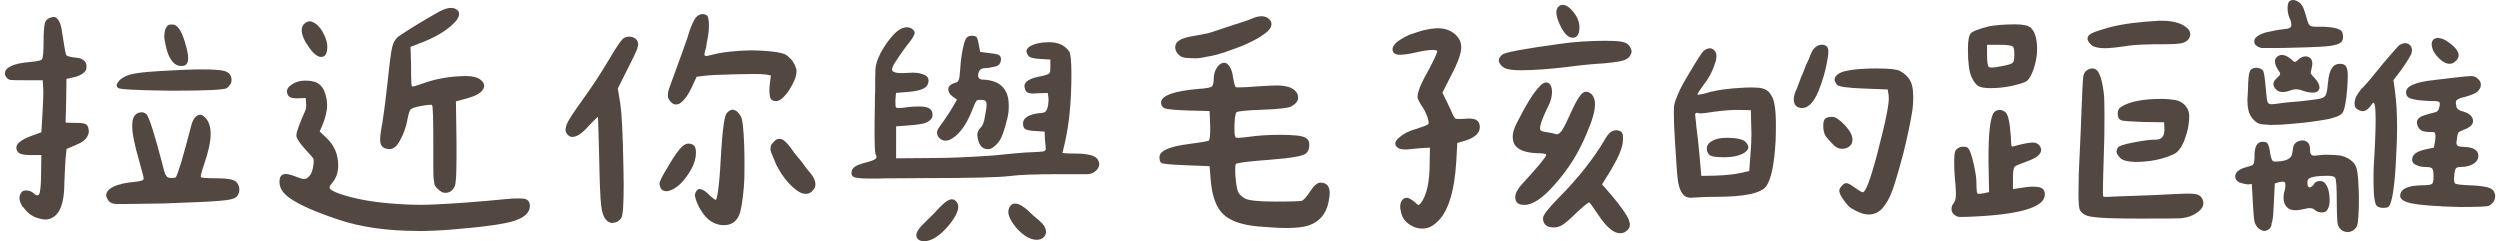 <svg width="259" height="25" viewBox="0 0 259 25" fill="none" xmlns="http://www.w3.org/2000/svg">
<g clip-path="url(#clip0_116_346)">
<path d="M2.392 21.493C2.132 21.119 2.012 20.774 2.012 20.488C2.012 20.36 2.052 20.213 2.142 20.045C2.252 19.838 2.422 19.73 2.652 19.73C3.013 19.73 3.303 19.838 3.514 20.045C3.644 20.173 3.764 20.232 3.864 20.232C4.034 20.232 4.134 20.065 4.154 19.73C4.214 19.375 4.254 18.814 4.254 18.055L4.284 16.066H3.193C2.492 16.066 2.052 15.967 1.882 15.78C1.751 15.613 1.691 15.455 1.691 15.307C1.691 14.864 2.212 14.46 3.263 14.076L4.284 13.702L4.385 12.027C4.465 10.638 4.505 9.742 4.485 9.318L4.425 8.314H2.632C1.731 8.314 1.221 8.304 1.091 8.284C0.88 8.245 0.73 8.136 0.64 7.969C0.55 7.86 0.51 7.752 0.51 7.624C0.51 6.974 1.381 6.57 3.103 6.422C3.804 6.363 4.214 6.275 4.324 6.166C4.455 6.058 4.515 5.408 4.515 4.216C4.515 3.438 4.555 2.837 4.645 2.423C4.705 2.147 4.875 1.96 5.155 1.852C5.346 1.793 5.486 1.753 5.576 1.753C5.706 1.753 5.836 1.822 5.956 1.97C6.217 2.246 6.387 2.778 6.467 3.576C6.657 4.817 6.787 5.516 6.847 5.684C6.907 5.812 7.228 5.9 7.809 5.969C8.189 5.989 8.469 6.078 8.639 6.225C8.85 6.373 8.96 6.57 8.96 6.826C8.96 6.994 8.95 7.112 8.93 7.191C8.91 7.269 8.85 7.368 8.74 7.486C8.439 7.742 8.099 7.91 7.718 7.989L6.887 8.176L6.857 10.441L6.797 12.707L8.019 12.736C8.429 12.736 8.71 12.776 8.88 12.864C8.99 12.904 9.07 13.022 9.14 13.209C9.18 13.377 9.2 13.505 9.2 13.584C9.2 13.859 9.1 14.115 8.9 14.352C8.7 14.598 8.389 14.795 7.989 14.963L6.897 15.435L6.797 16.41C6.757 16.854 6.717 17.701 6.667 18.962C6.667 20.597 6.377 21.7 5.806 22.271C5.466 22.587 5.095 22.744 4.715 22.744C4.525 22.744 4.244 22.695 3.884 22.587C3.283 22.399 2.793 22.015 2.412 21.454L2.392 21.493ZM11.012 20.203C11.012 19.868 11.262 19.582 11.763 19.336C12.264 19.09 12.985 18.932 13.926 18.843C14.566 18.784 14.887 18.676 14.887 18.528C14.887 18.381 14.737 17.78 14.436 16.736C13.946 15.051 13.695 13.83 13.695 13.052C13.695 12.401 13.845 11.978 14.146 11.791C14.316 11.682 14.496 11.633 14.687 11.633C14.877 11.633 15.047 11.712 15.197 11.85C15.497 12.273 16.038 13.997 16.829 17.021C16.979 17.671 17.109 18.065 17.209 18.184C17.27 18.331 17.41 18.41 17.63 18.44H17.85C18 18.44 18.12 18.42 18.201 18.381C18.411 18.125 18.951 16.351 19.802 13.052C19.933 12.51 20.143 12.145 20.443 11.978C20.553 11.919 20.643 11.879 20.733 11.879C20.884 11.879 21.054 11.978 21.244 12.165C21.625 12.539 21.825 13.111 21.825 13.869C21.825 14.667 21.595 15.741 21.124 17.08C20.864 17.858 20.764 18.282 20.804 18.341C20.864 18.43 21.424 18.469 22.465 18.469C23.507 18.469 24.177 18.587 24.448 18.814C24.678 19.041 24.798 19.316 24.798 19.631C24.798 19.947 24.688 20.213 24.478 20.42C24.238 20.607 23.707 20.735 22.876 20.794C22.025 20.883 20.033 20.971 16.919 21.079L12.754 21.139C12.204 21.139 11.873 21.129 11.793 21.109C11.473 21.05 11.252 20.883 11.122 20.607C11.032 20.439 10.992 20.301 10.992 20.193L11.012 20.203ZM12.934 7.939C13.255 7.772 13.715 7.644 14.316 7.565C14.827 7.486 15.648 7.407 16.779 7.348C18.591 7.24 19.953 7.191 20.844 7.191C22.085 7.191 22.876 7.24 23.216 7.348C23.727 7.476 23.987 7.792 23.987 8.294C23.987 8.609 23.817 8.895 23.477 9.141C23.176 9.308 21.274 9.397 17.77 9.397C14.226 9.358 12.374 9.259 12.224 9.111C12.053 8.944 12.033 8.777 12.164 8.609C12.334 8.314 12.594 8.097 12.934 7.949V7.939ZM17.029 3.684C17.029 3.241 17.129 2.916 17.32 2.709C17.4 2.561 17.62 2.512 17.96 2.551C18.471 2.61 18.921 3.388 19.302 4.886C19.432 5.329 19.492 5.703 19.492 6.018C19.492 6.481 19.342 6.747 19.042 6.806C18.982 6.826 18.881 6.836 18.751 6.836C18.411 6.836 18.11 6.678 17.85 6.363C17.51 5.94 17.259 5.299 17.109 4.442C17.049 4.147 17.009 3.901 17.009 3.684H17.029Z" fill="#534741"/>
<path d="M43.3 23.926C40.116 23.926 37.343 23.532 34.97 22.725C32.667 21.947 31.046 21.237 30.105 20.577C29.334 20.075 28.953 19.494 28.953 18.844C28.953 18.302 29.163 18.026 29.594 18.026C29.824 18.026 30.174 18.115 30.615 18.282C31.166 18.509 31.516 18.597 31.636 18.538C32.107 18.351 32.387 17.859 32.467 17.061C32.487 16.952 32.497 16.834 32.497 16.686C32.497 16.539 32.477 16.44 32.437 16.401C32.347 16.273 32.237 16.135 32.097 15.987C31.957 15.839 31.826 15.691 31.696 15.544C31.035 14.825 30.705 14.322 30.705 14.027C30.705 13.692 31.006 12.855 31.606 11.505C31.716 11.279 31.746 10.993 31.706 10.658L31.676 10.156L30.845 10.185H30.655C30.245 10.185 29.984 10.087 29.854 9.9C29.764 9.732 29.724 9.594 29.724 9.486C29.724 9.19 29.934 8.915 30.365 8.668C30.725 8.461 31.136 8.353 31.586 8.353C32.117 8.353 32.537 8.422 32.838 8.57C33.158 8.757 33.388 9.003 33.538 9.299C33.769 9.821 33.889 10.353 33.889 10.875C33.889 11.505 33.719 12.224 33.378 13.022L33.118 13.623L33.819 14.283C34.63 15.041 35.04 15.997 35.04 17.149C35.04 17.888 34.81 18.519 34.339 19.041C34.129 19.277 34.089 19.464 34.239 19.612C34.41 19.76 34.76 19.927 35.3 20.114C36.692 20.577 38.344 20.892 40.266 21.06C41.508 21.168 42.619 21.218 43.6 21.218C44.131 21.218 44.541 21.208 44.812 21.188C46.884 21.109 49.457 20.912 52.531 20.617C52.851 20.577 53.241 20.558 53.712 20.558C54.072 20.558 54.313 20.577 54.413 20.617C54.733 20.705 54.893 20.942 54.893 21.346C54.893 22.015 54.343 22.538 53.231 22.892C52.16 23.227 50.028 23.523 46.824 23.779C45.482 23.887 44.301 23.936 43.3 23.936V23.926ZM32.117 2.207C32.267 2.207 32.477 2.305 32.758 2.492C33.098 2.768 33.378 3.142 33.589 3.625C33.799 4.068 33.909 4.462 33.909 4.827C33.909 5.546 33.699 5.9 33.268 5.9C32.888 5.9 32.447 5.546 31.957 4.827C31.486 4.157 31.256 3.586 31.256 3.123C31.256 2.807 31.376 2.571 31.606 2.394C31.796 2.266 31.967 2.207 32.117 2.207ZM39.586 12.924C39.776 11.722 39.966 10.225 40.166 8.412C40.356 6.521 40.517 5.319 40.647 4.817C40.777 4.314 41.027 3.93 41.418 3.684C42.609 2.886 43.981 2.059 45.522 1.192C46.013 0.936 46.403 0.818 46.704 0.818C46.894 0.818 47.054 0.847 47.184 0.916C47.445 1.044 47.565 1.221 47.565 1.448C47.565 1.783 47.294 2.187 46.764 2.65C46.033 3.3 45.032 3.881 43.75 4.383L42.529 4.856L42.589 6.876V7.536C42.589 7.703 42.589 7.969 42.609 8.343C42.609 8.708 42.649 8.915 42.689 8.954C42.729 8.993 43.05 8.915 43.65 8.698C45.122 8.156 46.674 7.88 48.296 7.88C48.956 7.88 49.437 7.998 49.737 8.225C50.018 8.432 50.158 8.658 50.158 8.885C50.158 9.013 50.108 9.161 49.998 9.328C49.757 9.683 49.197 9.978 48.296 10.215L47.234 10.5L47.294 14.657V16.263C47.294 18.066 47.234 19.09 47.104 19.316C46.894 19.76 46.574 19.976 46.143 19.976C45.973 19.976 45.823 19.937 45.693 19.848C45.562 19.77 45.402 19.632 45.212 19.435C45.152 19.375 45.082 19.277 45.022 19.149C45.002 19.041 44.972 18.824 44.922 18.489C44.902 18.233 44.892 17.839 44.892 17.287V14.982C44.892 12.333 44.852 10.973 44.761 10.885C44.701 10.825 44.311 10.855 43.61 10.983C43.029 11.091 42.679 11.2 42.549 11.328C42.439 11.436 42.339 11.751 42.229 12.274C42.078 13.18 41.768 14.017 41.297 14.795C41.017 15.238 40.687 15.455 40.306 15.455C40.266 15.455 40.156 15.435 39.986 15.396C39.776 15.337 39.615 15.229 39.525 15.081C39.425 14.933 39.385 14.726 39.385 14.45C39.385 14.116 39.445 13.603 39.575 12.904L39.586 12.924Z" fill="#534741"/>
<path d="M63.513 23.109C63.233 23.109 63.003 23 62.812 22.794C62.532 22.498 62.352 21.976 62.272 21.218C62.192 20.459 62.122 18.932 62.082 16.617C62.041 14.687 61.992 13.18 61.951 12.106C61.691 12.313 61.351 12.658 60.93 13.111C60.289 13.83 59.749 14.184 59.298 14.184C59.128 14.184 58.978 14.125 58.848 13.997C58.678 13.83 58.587 13.643 58.587 13.426C58.587 13.347 58.628 13.15 58.718 12.855C58.888 12.461 59.419 11.633 60.319 10.392C61.301 9.043 62.252 7.595 63.173 6.038C63.944 4.718 64.454 3.999 64.715 3.891C64.885 3.832 65.045 3.792 65.195 3.792C65.516 3.792 65.786 3.92 65.996 4.167C66.056 4.255 66.096 4.354 66.096 4.482C66.136 4.571 66.126 4.679 66.066 4.827C66.066 4.846 66.066 4.876 66.046 4.905C66.036 4.935 66.026 4.984 66.026 5.043L65.646 5.891C65.406 6.373 65.175 6.846 64.935 7.309L64.004 9.171L64.264 10.747C64.414 11.732 64.524 13.889 64.585 17.209L64.615 19.07C64.615 21.198 64.534 22.37 64.354 22.597C64.144 22.892 63.894 23.05 63.613 23.069H63.513V23.109ZM69.25 17.179C69.871 16.125 70.361 15.445 70.722 15.13C70.932 14.963 71.142 14.874 71.332 14.874C71.483 14.874 71.623 14.903 71.753 14.973C71.983 15.081 72.103 15.347 72.103 15.79C72.103 16.342 71.953 16.893 71.653 17.465C70.882 18.834 70.061 19.612 69.19 19.799C68.679 19.858 68.389 19.622 68.329 19.07C68.289 18.863 68.599 18.233 69.26 17.179H69.25ZM70.792 5.102C71.132 4.196 71.332 3.595 71.402 3.31C71.613 2.66 71.843 2.167 72.073 1.832C72.303 1.576 72.544 1.458 72.774 1.458C72.924 1.458 73.074 1.497 73.225 1.586C73.375 1.714 73.445 2.059 73.445 2.63C73.445 3.054 73.405 3.487 73.315 3.94C73.225 4.393 73.174 4.718 73.154 4.935C72.984 5.437 72.944 5.713 73.024 5.753C73.064 5.792 73.124 5.812 73.184 5.812C73.204 5.812 73.385 5.772 73.725 5.684C74.766 5.408 76.148 5.25 77.86 5.211C79.612 5.25 80.763 5.388 81.324 5.625L81.614 5.812L81.905 6.097C82.015 6.186 82.095 6.285 82.165 6.413L82.355 6.757L82.455 7.043L82.485 7.073C82.505 7.181 82.515 7.289 82.515 7.417C82.515 7.9 82.265 8.53 81.775 9.309C81.244 10.087 80.793 10.471 80.433 10.471H80.333C80.073 10.471 79.892 10.353 79.792 10.126C79.712 9.772 79.682 9.348 79.732 8.865L79.862 7.821L79.382 7.723C79.121 7.683 78.701 7.664 78.1 7.664L76.338 7.693C74.476 7.733 73.355 7.792 72.974 7.851L72.173 7.949L71.663 9.052C71.282 9.87 70.862 10.431 70.411 10.727C70.281 10.786 70.161 10.825 70.061 10.825C69.76 10.825 69.52 10.658 69.32 10.323C69.23 10.215 69.19 10.057 69.19 9.85C69.19 9.663 69.22 9.466 69.29 9.249L70.792 5.122V5.102ZM72.524 19.602C72.804 19.602 73.165 19.848 73.615 20.331C73.915 20.587 74.096 20.705 74.156 20.705C74.236 20.705 74.336 20.252 74.446 19.336C74.556 18.42 74.646 17.1 74.736 15.376C74.867 13.357 75.037 12.165 75.247 11.781C75.457 11.505 75.677 11.367 75.888 11.367C76.038 11.367 76.188 11.426 76.348 11.554C76.508 11.682 76.638 11.85 76.749 12.057C76.919 12.333 77.039 13.337 77.099 15.081C77.119 15.583 77.129 16.292 77.129 17.189C77.129 18.194 77.109 18.903 77.069 19.297C76.939 20.853 76.769 21.858 76.558 22.321C76.258 22.991 75.737 23.326 74.987 23.326C74.436 23.326 73.905 23.138 73.415 22.754C73.034 22.419 72.704 21.986 72.424 21.464C72.103 20.814 71.963 20.361 72.003 20.105C72.113 19.75 72.283 19.573 72.514 19.573L72.524 19.602ZM79.822 15.416C79.822 15.12 79.922 14.903 80.112 14.756C80.303 14.5 80.523 14.381 80.753 14.381C80.813 14.381 80.913 14.401 81.044 14.441C81.364 14.608 81.775 15.061 82.265 15.8L83.036 16.745C83.126 16.854 83.236 17.012 83.386 17.218C83.537 17.425 83.677 17.612 83.807 17.75C84.257 18.253 84.478 18.706 84.478 19.11C84.478 19.346 84.397 19.543 84.217 19.71C84.027 19.967 83.777 20.085 83.477 20.085C83.156 20.085 82.826 19.947 82.485 19.671C81.714 19.1 81.034 18.243 80.433 17.09C80.073 16.253 79.862 15.731 79.822 15.544V15.416Z" fill="#534741"/>
<path d="M92.026 18.469C91.556 18.489 90.965 18.499 90.264 18.499C89.283 18.499 88.683 18.45 88.472 18.341C88.302 18.262 88.212 18.125 88.212 17.927C88.212 17.78 88.242 17.662 88.292 17.563C88.342 17.465 88.432 17.366 88.562 17.267C88.823 17.1 89.213 16.952 89.744 16.824C90.254 16.696 90.575 16.568 90.705 16.45C90.765 16.411 90.805 16.352 90.805 16.292C90.805 16.164 90.775 16.066 90.705 15.977C90.645 15.79 90.605 15.031 90.605 13.712C90.605 12.638 90.615 11.761 90.635 11.062C90.635 10.323 90.645 9.801 90.665 9.486C90.665 8.54 90.665 7.772 90.695 7.181C90.715 6.718 90.895 6.156 91.236 5.477C91.666 4.699 92.117 4.068 92.577 3.586C93.048 3.083 93.508 2.827 93.959 2.827C94.239 2.827 94.469 2.935 94.659 3.142C94.72 3.201 94.76 3.29 94.76 3.398C94.76 3.507 94.71 3.645 94.6 3.822C94.489 3.999 94.389 4.157 94.279 4.295C94.169 4.433 94.089 4.541 94.019 4.63L93.638 5.132C93.208 5.743 92.897 6.196 92.707 6.501C92.517 6.807 92.417 7.043 92.417 7.21C92.417 7.506 92.927 7.624 93.959 7.555L94.569 7.526C95.06 7.526 95.481 7.614 95.821 7.782C96.081 7.91 96.201 8.097 96.201 8.353C96.201 8.461 96.171 8.599 96.101 8.767C95.911 9.19 95.22 9.437 94.049 9.525L92.827 9.624L92.767 10.313V10.628C92.767 10.924 92.787 11.091 92.827 11.131C92.867 11.17 92.968 11.19 93.118 11.19C93.328 11.19 93.658 11.16 94.109 11.091C94.409 11.052 94.78 11.032 95.23 11.032C95.721 11.032 96.071 11.101 96.291 11.239C96.502 11.377 96.612 11.604 96.612 11.919C96.612 12.234 96.391 12.5 95.941 12.707C95.641 12.835 95.04 12.924 94.149 12.992L92.837 13.091V16.401L96.552 16.371C98.214 16.371 100.296 16.292 102.799 16.115C104.831 15.908 106.173 15.79 106.834 15.77C107.454 15.751 107.855 15.721 108.055 15.691C108.245 15.662 108.345 15.563 108.345 15.396C108.345 15.357 108.335 15.258 108.315 15.11C108.295 14.963 108.275 14.736 108.255 14.421L108.225 13.633L107.294 13.574C106.844 13.554 106.513 13.505 106.303 13.416C106.093 13.337 105.983 13.121 105.983 12.786C105.983 12.51 106.123 12.283 106.413 12.096C106.704 11.909 107.114 11.781 107.645 11.722C107.905 11.722 108.115 11.682 108.285 11.594C108.436 11.446 108.536 11.2 108.586 10.855C108.636 10.51 108.646 10.244 108.606 10.047L108.546 9.634L107.484 9.663L106.974 9.693C106.593 9.693 106.343 9.574 106.233 9.348C106.173 9.18 106.133 9.033 106.133 8.905C106.133 8.55 106.473 8.264 107.154 8.058C107.454 7.979 107.675 7.92 107.825 7.9C108.125 7.841 108.345 7.782 108.486 7.723C108.626 7.673 108.726 7.585 108.786 7.457C108.806 7.417 108.816 7.21 108.816 6.856V6.166L107.755 6.107C107.024 6.068 106.613 5.94 106.503 5.733C106.393 5.565 106.343 5.428 106.343 5.319C106.343 5.152 106.443 4.994 106.633 4.846C107.124 4.531 107.815 4.374 108.716 4.374C109.617 4.374 110.288 4.679 110.738 5.29C110.908 5.477 110.999 6.284 110.999 7.713C110.999 10.53 110.758 12.933 110.288 14.933L110.067 15.849C110.067 15.849 110.498 15.908 111.349 15.908C112.741 15.908 113.541 16.125 113.752 16.568C113.832 16.716 113.882 16.864 113.882 17.011C113.882 17.238 113.762 17.474 113.531 17.701C113.251 17.937 112.951 18.046 112.63 18.046H109.717C107.304 18.046 105.612 18.105 104.651 18.233C103.45 18.381 100.546 18.45 95.931 18.45L91.986 18.479L92.026 18.469ZM95.25 23.641C95.39 23.473 95.611 23.237 95.911 22.951L96.682 22.193C97.192 21.621 97.593 21.227 97.883 20.991C98.174 20.764 98.414 20.646 98.604 20.646C98.734 20.646 98.834 20.676 98.924 20.745C99.155 20.912 99.275 21.139 99.275 21.405C99.275 21.907 98.945 22.557 98.284 23.355C97.363 24.448 96.512 24.99 95.721 24.99C95.46 24.99 95.26 24.921 95.1 24.773C94.94 24.626 94.89 24.429 94.96 24.173C95.02 23.985 95.13 23.808 95.26 23.641H95.25ZM97.062 13.771C97.062 13.643 97.102 13.505 97.192 13.357C97.273 13.209 97.373 13.071 97.463 12.943C97.553 12.815 97.643 12.717 97.703 12.628C98.254 11.81 98.604 11.279 98.724 11.052L99.145 10.323L98.664 9.978C98.384 9.771 98.244 9.525 98.244 9.249C98.244 8.934 98.494 8.708 98.985 8.56C99.215 8.54 99.355 8.343 99.405 7.959L99.465 7.329C99.505 6.61 99.565 6.078 99.625 5.723C99.755 4.945 99.886 4.413 100.006 4.127C100.136 3.842 100.356 3.704 100.677 3.704C100.937 3.704 101.097 3.753 101.177 3.861C101.247 3.97 101.307 4.117 101.337 4.305C101.367 4.492 101.397 4.63 101.417 4.718L101.548 5.378L102.318 5.477C102.899 5.536 103.27 5.605 103.44 5.684C103.61 5.762 103.7 5.9 103.7 6.107C103.7 6.55 103.5 6.807 103.089 6.895C102.659 7.004 102.318 7.053 102.068 7.053C101.748 7.053 101.538 7.171 101.427 7.398C101.367 7.545 101.327 7.683 101.327 7.811C101.327 8.107 101.518 8.255 101.908 8.255C102.298 8.255 102.689 8.343 103.159 8.511C103.54 8.678 103.84 8.924 104.06 9.24C104.361 9.663 104.511 10.225 104.511 10.944C104.511 11.426 104.461 11.879 104.351 12.303C104.05 13.544 103.75 14.352 103.45 14.726C103.24 14.982 103.039 15.16 102.869 15.278C102.699 15.396 102.519 15.455 102.328 15.455C101.818 15.455 101.477 15.11 101.307 14.411C101.267 14.204 101.247 14.066 101.247 13.997C101.247 13.702 101.367 13.446 101.598 13.209C101.808 13.042 101.958 12.638 102.048 12.008C102.158 11.485 102.208 11.091 102.208 10.845C102.208 10.658 102.168 10.52 102.078 10.451C101.998 10.382 101.848 10.343 101.628 10.343H101.437C101.287 10.343 101.187 10.382 101.147 10.471C101.037 10.619 100.897 10.924 100.727 11.387C100.066 13.071 99.265 14.106 98.324 14.509C98.214 14.549 98.094 14.569 97.943 14.569C97.683 14.569 97.473 14.47 97.303 14.283C97.152 14.115 97.082 13.948 97.082 13.78L97.062 13.771ZM105.162 21.089C105.392 21.089 105.652 21.188 105.933 21.375C106.253 21.582 106.523 21.808 106.734 22.035C106.904 22.203 107.114 22.39 107.374 22.606C107.865 23.01 108.155 23.306 108.235 23.523C108.315 23.67 108.365 23.828 108.365 23.995C108.365 24.251 108.275 24.448 108.095 24.606C107.915 24.764 107.685 24.842 107.404 24.842C106.744 24.842 106.033 24.429 105.292 23.611C104.741 22.941 104.461 22.38 104.461 21.937C104.461 21.878 104.481 21.759 104.521 21.592C104.651 21.257 104.861 21.089 105.162 21.089Z" fill="#534741"/>
<path d="M126.697 22.163C125.966 21.454 125.545 20.233 125.415 18.509L125.315 17.218L122.882 17.12C121.26 17.061 120.389 16.972 120.289 16.864C120.159 16.736 120.109 16.519 120.129 16.204C120.189 15.593 121.22 15.16 123.203 14.913C124.314 14.766 124.975 14.657 125.185 14.598C125.335 14.539 125.395 14.007 125.375 13.022L125.315 11.505L123.073 11.446C121.901 11.407 121.14 11.338 120.8 11.259C120.46 11.18 120.289 10.954 120.289 10.599C120.289 10.264 120.61 9.978 121.27 9.732C121.921 9.486 122.892 9.318 124.174 9.21C124.514 9.19 124.815 9.161 125.075 9.112C125.335 9.072 125.495 9.013 125.555 8.954C125.686 8.826 125.746 8.54 125.746 8.107C125.746 7.673 125.866 7.309 126.096 6.974C126.306 6.659 126.557 6.501 126.837 6.501C127.027 6.501 127.207 6.629 127.378 6.876C127.548 7.132 127.668 7.476 127.728 7.92C127.838 8.57 127.928 8.944 128.018 9.023C128.038 9.043 128.148 9.052 128.339 9.052C128.719 9.052 129.34 9.023 130.201 8.954C131.082 8.895 131.773 8.855 132.283 8.855C133.455 8.855 134.175 9.161 134.426 9.772C134.466 9.86 134.486 9.978 134.486 10.146C134.486 10.441 134.276 10.727 133.845 10.993C133.545 11.18 132.534 11.308 130.802 11.367C129.18 11.426 128.279 11.515 128.108 11.623C127.998 11.712 127.928 12.145 127.888 12.943V13.357C127.888 13.859 127.928 14.155 128.018 14.244C128.108 14.303 128.529 14.283 129.3 14.184C130.301 14.037 131.412 13.968 132.634 13.968C134.045 13.968 134.906 14.066 135.227 14.253C135.507 14.401 135.647 14.657 135.647 15.012C135.647 15.416 135.527 15.701 135.297 15.898C135.147 16.026 134.796 16.145 134.246 16.243C133.535 16.371 132.614 16.47 131.452 16.558C129.23 16.726 128.088 16.874 128.028 17.002C127.988 17.09 127.968 17.287 127.968 17.602C127.968 17.898 127.978 18.134 127.998 18.331C128.058 19.07 128.148 19.573 128.259 19.848C128.339 20.075 128.569 20.311 128.929 20.538C129.29 20.764 130.341 20.883 132.063 20.883C133.785 20.883 134.806 20.853 134.916 20.784C135.107 20.676 135.387 20.351 135.747 19.809C136.128 19.218 136.478 18.922 136.799 18.922C137.439 18.922 137.76 19.287 137.76 20.026C137.76 20.193 137.72 20.508 137.629 20.971C137.369 22.193 136.678 22.991 135.547 23.365C135.036 23.532 134.276 23.621 133.274 23.621C132.594 23.621 131.633 23.572 130.391 23.463C128.659 23.316 127.438 22.882 126.707 22.173L126.697 22.163ZM122.222 4.147C122.532 3.97 123.012 3.822 123.683 3.723C124.494 3.595 125.095 3.467 125.475 3.349L127.368 2.719C128.649 2.315 129.45 2.049 129.77 1.901C130.091 1.753 130.411 1.684 130.731 1.684C131.052 1.684 131.322 1.803 131.532 2.029C131.663 2.177 131.723 2.335 131.723 2.502C131.723 2.817 131.512 3.132 131.082 3.448C130.822 3.655 130.461 3.891 129.991 4.137C129.39 4.452 128.919 4.669 128.579 4.797L127.007 5.368C126.406 5.575 125.876 5.723 125.405 5.812C125.255 5.831 125.035 5.871 124.734 5.94C124.434 5.999 124.194 6.038 123.994 6.038C123.463 6.038 123.063 6.019 122.812 5.989C122.552 5.959 122.352 5.881 122.202 5.753C121.901 5.497 121.751 5.221 121.751 4.905C121.751 4.59 121.901 4.344 122.212 4.167L122.222 4.147Z" fill="#534741"/>
<path d="M145.088 21.749L145.058 21.434C145.058 21.04 145.178 20.755 145.409 20.587C145.519 20.528 145.619 20.488 145.729 20.488C145.919 20.488 146.189 20.626 146.53 20.902C146.72 21.089 146.86 21.208 146.95 21.247C146.99 21.247 147.08 21.178 147.211 21.03C147.811 20.213 148.112 18.843 148.112 16.933L148.142 15.297L147.561 15.327C147.411 15.327 146.91 15.366 146.059 15.455C145.949 15.475 145.799 15.485 145.609 15.485C145.248 15.485 144.988 15.435 144.838 15.327C144.648 15.199 144.548 15.041 144.548 14.854C144.548 14.706 144.658 14.529 144.868 14.322C145.038 14.155 145.288 13.977 145.609 13.79C146.009 13.584 146.37 13.446 146.67 13.377C147.461 13.12 147.881 12.953 147.951 12.874C147.992 12.835 148.012 12.776 148.012 12.717C148.012 12.658 147.972 12.451 147.881 12.116C147.711 11.653 147.491 11.229 147.211 10.855C146.98 10.461 146.86 10.205 146.86 10.097V9.968C146.86 9.84 146.89 9.673 146.96 9.466C147.07 9.023 147.441 8.235 148.082 7.102C148.702 5.93 148.963 5.319 148.883 5.27C148.823 5.211 148.672 5.171 148.432 5.171C147.982 5.171 147.321 5.28 146.45 5.487C145.849 5.615 145.378 5.674 145.038 5.674C144.528 5.674 144.267 5.487 144.267 5.102C144.267 4.955 144.337 4.787 144.487 4.6C144.638 4.413 144.838 4.245 145.098 4.098C145.308 3.95 145.619 3.782 146.029 3.595L147.281 3.182C147.962 3.014 148.532 2.925 148.983 2.925C149.493 2.925 149.954 3.044 150.364 3.27C151.045 3.694 151.385 4.226 151.385 4.876C151.385 5.526 151.035 6.511 150.324 7.841L149.433 9.604L149.914 10.579C150.274 11.338 150.494 11.801 150.555 11.968C150.665 12.175 150.755 12.293 150.845 12.313C150.955 12.332 151.235 12.332 151.706 12.313C151.816 12.293 151.966 12.283 152.156 12.283C152.517 12.283 152.787 12.332 152.957 12.441C153.188 12.569 153.308 12.805 153.308 13.17C153.308 13.78 152.817 14.243 151.836 14.559L150.975 14.815L150.875 16.647C150.685 19.927 149.994 22.065 148.792 23.079C148.362 23.483 147.881 23.68 147.351 23.68C147.01 23.68 146.69 23.611 146.39 23.463C145.619 23.109 145.188 22.537 145.108 21.759L145.088 21.749ZM155.27 6.245C155.27 6.058 155.4 5.861 155.65 5.644C155.951 5.418 157.943 5.043 161.637 4.541C163.089 4.334 164.631 4.226 166.253 4.226C167.294 4.226 167.965 4.275 168.235 4.383C168.555 4.472 168.776 4.649 168.906 4.915C168.986 5.083 169.036 5.221 169.036 5.329C169.036 5.437 169.006 5.536 168.936 5.644C168.896 5.812 168.756 5.969 168.515 6.117C168.345 6.225 168.075 6.304 167.714 6.373C167.334 6.432 166.833 6.501 166.213 6.56C165.101 6.619 163.82 6.747 162.368 6.935C160.486 7.161 158.884 7.279 157.563 7.279C156.792 7.279 156.241 7.21 155.901 7.063C155.56 6.875 155.36 6.639 155.29 6.373L155.26 6.245H155.27ZM156.712 14.214C156.712 13.771 156.862 13.268 157.162 12.697C158.143 10.766 158.934 9.505 159.535 8.914C159.765 8.658 159.995 8.54 160.206 8.54C160.376 8.54 160.516 8.629 160.626 8.806C160.736 8.983 160.786 9.23 160.786 9.545C160.786 9.949 160.686 10.362 160.496 10.806C159.685 12.421 159.395 13.327 159.625 13.514C159.735 13.603 159.955 13.662 160.296 13.702C160.706 13.761 161.007 13.83 161.197 13.889L161.297 13.918C161.427 13.918 161.597 13.79 161.808 13.544C162.088 13.081 162.428 12.392 162.839 11.466C163.289 10.481 163.66 9.87 163.96 9.634C164.07 9.555 164.19 9.505 164.341 9.505C164.531 9.505 164.721 9.604 164.921 9.791C165.131 10.047 165.242 10.372 165.242 10.766C165.242 11.525 164.941 12.559 164.351 13.889C163.58 15.76 162.528 17.465 161.177 18.991C159.895 20.488 158.814 21.227 157.943 21.227C157.623 21.227 157.382 21.168 157.222 21.04C157.062 20.912 156.982 20.715 156.982 20.439C156.982 20.065 157.182 19.641 157.593 19.178C159.325 17.287 160.186 16.243 160.186 16.056C160.186 15.928 159.845 15.869 159.155 15.869C158.003 15.81 157.252 15.514 156.912 14.982C156.782 14.756 156.722 14.49 156.722 14.194L156.712 14.214ZM161.547 20.429C163.51 18.43 165.061 16.48 166.193 14.569C166.403 14.194 166.603 13.918 166.783 13.751C166.964 13.584 167.194 13.495 167.474 13.495C167.734 13.514 167.905 13.584 168.005 13.702C168.105 13.82 168.145 13.997 168.145 14.253C168.145 14.628 168.105 14.943 168.035 15.179C167.965 15.425 167.915 15.563 167.895 15.603C167.805 15.938 167.464 16.627 166.873 17.652L165.972 19.1L166.934 20.203C167.875 21.316 168.475 22.153 168.726 22.724C168.816 22.981 168.856 23.158 168.856 23.256C168.856 23.552 168.726 23.779 168.475 23.946C168.305 24.094 168.095 24.163 167.835 24.163C167.174 24.163 166.423 23.532 165.592 22.271C165.081 21.513 164.771 21.079 164.661 20.981C164.601 20.922 164.18 21.247 163.409 21.956C162.689 22.675 162.178 23.109 161.908 23.276C161.627 23.463 161.317 23.562 160.977 23.562C160.226 23.562 159.855 23.237 159.855 22.587C159.855 22.291 160.416 21.572 161.557 20.41L161.547 20.429ZM161.898 0.502C162.178 0.502 162.478 0.67 162.799 1.005C163.349 1.596 163.63 2.206 163.63 2.837C163.63 3.556 163.399 3.911 162.929 3.911C162.458 3.911 162.008 3.448 161.587 2.522C161.347 2 161.237 1.586 161.237 1.29C161.237 1.034 161.317 0.837 161.457 0.689C161.587 0.561 161.738 0.502 161.908 0.502H161.898Z" fill="#534741"/>
<path d="M174.322 20.095C174.122 19.829 173.962 19.435 173.862 18.913C173.771 18.43 173.671 17.07 173.541 14.844C173.451 13.584 173.411 12.53 173.411 11.692C173.411 11.288 173.421 11.042 173.441 10.934C173.481 10.658 173.621 10.254 173.862 9.703C174.092 9.161 174.422 8.54 174.853 7.841C175.774 6.265 176.324 5.408 176.515 5.26C176.725 5.093 176.935 5.004 177.125 5.004C177.275 5.004 177.406 5.043 177.506 5.132C177.716 5.28 177.826 5.506 177.826 5.822C177.826 6.028 177.786 6.265 177.696 6.511C177.436 7.348 177.015 8.146 176.415 8.905C176.014 9.456 175.824 9.742 175.874 9.791C175.934 9.85 176.394 9.762 177.255 9.506C178.106 9.299 179.188 9.161 180.489 9.092C180.75 9.072 181.08 9.062 181.48 9.062C182.011 9.062 182.391 9.092 182.602 9.161C183.002 9.269 183.313 9.515 183.533 9.919C183.833 10.382 183.983 11.377 183.983 12.914C183.983 13.633 183.973 14.184 183.953 14.588C183.823 16.982 183.503 18.548 182.992 19.287C182.442 20.026 180.72 20.39 177.836 20.39C177.135 20.39 176.535 20.41 176.044 20.439C175.553 20.469 175.253 20.489 175.143 20.489C174.803 20.489 174.532 20.36 174.322 20.095ZM175.714 12.864C175.864 14.046 175.984 15.101 176.064 16.046L176.254 18.223L177.726 18.194C178.837 18.154 179.668 18.065 180.229 17.937L181.22 17.721L181.35 15.957C181.41 15.219 181.45 14.529 181.45 13.879L181.42 12.776L181.39 11.416L180.239 11.387C179.618 11.367 178.737 11.426 177.576 11.574C177.446 11.594 177.155 11.633 176.715 11.702C176.264 11.761 175.984 11.761 175.884 11.702L175.784 11.673C175.784 11.673 175.694 11.702 175.654 11.751C175.614 11.801 175.604 11.87 175.624 11.958L175.724 12.874L175.714 12.864ZM177.956 14.372C178.217 14.312 178.517 14.273 178.887 14.273C179.378 14.273 179.788 14.312 180.119 14.381C180.449 14.45 180.669 14.549 180.78 14.647C181.01 14.874 181.13 15.081 181.13 15.248C181.13 15.337 181.1 15.425 181.03 15.534C180.82 15.829 180.389 16.046 179.748 16.194C179.428 16.253 179.068 16.292 178.657 16.292C177.776 16.292 177.255 16.214 177.085 16.036C176.915 15.869 176.825 15.652 176.825 15.376C176.825 14.933 177.195 14.598 177.946 14.372H177.956ZM186.606 7.979C186.716 7.752 186.877 7.348 187.087 6.777L187.407 6.087C187.618 5.516 187.788 5.171 187.918 5.043C188.178 4.768 188.438 4.63 188.719 4.63C189.189 4.63 189.42 4.866 189.42 5.319C189.42 5.615 189.36 6.068 189.229 6.678C189.079 7.476 188.809 8.373 188.428 9.358C188.128 10.097 187.808 10.599 187.467 10.875C187.237 11.082 186.977 11.19 186.696 11.19C186.416 11.19 186.206 11.111 186.056 10.954C185.906 10.796 185.835 10.579 185.835 10.303C185.835 9.968 185.946 9.584 186.156 9.171L186.606 7.969V7.979ZM189.099 12.293C189.229 12.165 189.46 12.106 189.8 12.106C190.14 12.106 190.571 12.382 191.082 12.924C191.632 13.495 191.913 14.007 191.913 14.47C191.913 14.637 191.882 14.785 191.812 14.913C191.702 15.12 191.512 15.268 191.232 15.357C191.122 15.396 190.991 15.416 190.811 15.416C190.511 15.416 190.231 15.288 189.98 15.041L189.47 14.509C189.259 14.283 189.119 14.086 189.049 13.938C188.939 13.662 188.889 13.357 188.889 13.022C188.889 12.687 188.949 12.441 189.079 12.293H189.099ZM190.06 8.255C190.06 8.048 190.181 7.861 190.411 7.683C190.641 7.516 190.991 7.388 191.442 7.309C192.163 7.161 193.174 7.092 194.455 7.092C195.737 7.092 196.508 7.181 196.828 7.348C197.509 7.723 197.93 8.225 198.08 8.826C198.17 9.141 198.21 9.574 198.21 10.116C198.21 10.658 198.17 11.17 198.08 11.692C197.889 12.845 197.589 14.253 197.179 15.918C196.628 17.957 196.248 19.218 196.057 19.701C195.737 20.567 195.377 21.198 194.986 21.611C194.596 22.025 194.125 22.222 193.594 22.222C193.104 22.222 192.493 22.006 191.772 21.562C191.562 21.434 191.292 21.139 190.971 20.676C190.691 20.282 190.551 19.976 190.551 19.76C190.551 19.592 190.651 19.415 190.841 19.228C190.971 19.06 191.122 18.972 191.292 18.972C191.442 18.972 191.722 19.119 192.123 19.415C192.593 19.75 192.884 19.917 192.984 19.917C193.284 19.917 193.785 18.587 194.486 15.918C194.936 14.194 195.256 12.855 195.447 11.899C195.637 10.944 195.717 10.274 195.667 9.9L195.567 9.269L193.064 9.171C191.352 9.112 190.431 8.974 190.281 8.757C190.13 8.53 190.06 8.353 190.06 8.255Z" fill="#534741"/>
<path d="M202.395 22.193C202.245 22.025 202.175 21.848 202.175 21.661C202.175 21.434 202.245 21.227 202.395 21.06C202.545 20.833 202.615 20.607 202.615 20.4C202.655 20.144 202.625 19.454 202.515 18.322C202.475 17.898 202.455 17.386 202.455 16.775C202.455 16.105 202.505 15.701 202.615 15.573C202.745 15.386 202.955 15.258 203.256 15.199H203.446C203.676 15.199 203.836 15.258 203.927 15.386C204.097 15.593 204.277 16.125 204.467 16.962C204.657 17.78 204.758 18.44 204.758 18.952C204.758 19.671 204.798 20.035 204.888 20.055C204.908 20.075 204.948 20.085 205.018 20.085L205.528 20.026L206.069 19.898L206.009 16.745C205.989 13.613 206.209 11.879 206.68 11.544C206.85 11.436 207.01 11.387 207.16 11.387C207.371 11.387 207.561 11.466 207.741 11.604C207.971 11.791 208.131 12.293 208.222 13.121C208.312 13.899 208.352 14.45 208.352 14.795C208.352 15.002 208.382 15.13 208.432 15.16C208.482 15.189 208.562 15.189 208.672 15.14C209.613 14.884 210.254 14.766 210.594 14.766C210.935 14.766 211.195 14.903 211.365 15.179C211.425 15.307 211.465 15.425 211.465 15.524C211.465 15.967 211.005 16.352 210.084 16.686C209.313 16.962 208.862 17.149 208.732 17.258C208.602 17.386 208.542 17.79 208.542 18.489V19.592L209.373 19.464C209.823 19.385 210.254 19.336 210.654 19.336C210.845 19.336 211.045 19.356 211.265 19.395C211.646 19.484 211.846 19.73 211.846 20.154C211.846 21.415 209.493 22.173 204.798 22.419C204.157 22.459 203.556 22.478 203.006 22.478C202.795 22.459 202.585 22.36 202.395 22.193ZM204.157 3.467C204.347 3.241 205.008 2.985 206.139 2.709C206.349 2.669 206.72 2.63 207.23 2.581C207.741 2.541 208.262 2.522 208.772 2.522C209.563 2.522 210.084 2.63 210.344 2.837C210.815 3.241 211.045 3.989 211.045 5.102C211.045 5.753 210.925 6.422 210.694 7.122C210.464 7.792 210.214 8.225 209.954 8.412C209.723 8.56 209.183 8.727 208.352 8.914C207.601 9.062 206.9 9.131 206.239 9.131C205.619 9.131 205.188 9.062 204.958 8.914C204.728 8.786 204.487 8.481 204.257 7.998C203.997 7.427 203.877 6.462 203.877 5.102C203.877 4.216 203.977 3.674 204.167 3.467H204.157ZM206.019 6.935C206.019 6.935 206.169 6.994 206.339 6.994C206.62 6.994 206.94 6.954 207.301 6.866C208.071 6.738 208.482 6.6 208.552 6.452C208.642 6.363 208.682 6.127 208.682 5.723V5.467C208.682 5.211 208.652 5.024 208.582 4.896C208.522 4.728 208.041 4.639 207.17 4.639H205.859V5.684C205.859 6.353 205.909 6.767 206.019 6.915V6.935ZM215.69 10.5L215.72 9.614C215.76 8.727 215.79 8.195 215.82 8.008C215.84 7.713 215.951 7.486 216.141 7.329C216.331 7.171 216.551 7.092 216.782 7.092C216.912 7.092 217.042 7.132 217.162 7.22C217.522 7.476 217.793 8.314 217.963 9.742C218.003 10.097 218.023 10.865 218.023 12.047C218.023 13.544 218.003 14.785 217.963 15.8C217.903 17.691 217.863 18.991 217.863 19.71C217.863 20.114 217.863 20.321 217.893 20.341C217.913 20.38 218.033 20.4 218.243 20.4C218.474 20.4 218.684 20.39 218.854 20.37L223.119 20.213C225.151 20.104 226.333 20.055 226.673 20.055C227.074 20.055 227.394 20.085 227.634 20.154C227.874 20.223 228.055 20.37 228.175 20.627C228.235 20.774 228.275 20.912 228.275 21.04C228.275 21.503 227.894 21.927 227.154 22.301C226.793 22.468 226.363 22.577 225.872 22.616C225.572 22.636 224.19 22.646 221.737 22.646C219.064 22.646 217.412 22.587 216.772 22.459C216.131 22.399 215.7 22.163 215.49 21.769C215.38 21.602 215.33 21.011 215.33 20.006L215.36 17.957C215.38 17.829 215.39 17.622 215.39 17.327C215.52 14.766 215.61 12.49 215.68 10.52L215.69 10.5ZM216.271 3.999C216.271 3.743 216.461 3.546 216.832 3.388C217.202 3.231 217.813 3.034 218.644 2.807C219.965 2.472 221.657 2.256 223.71 2.147C224.711 2.128 225.502 2.266 226.082 2.561C226.633 2.857 226.913 3.182 226.913 3.536C226.913 3.684 226.873 3.832 226.783 3.98C226.633 4.236 226.363 4.403 225.982 4.482C225.662 4.541 225.131 4.58 224.38 4.58C222.478 4.58 221.177 4.63 220.476 4.738C219.405 4.905 218.604 4.994 218.073 4.994C217.412 4.994 216.952 4.886 216.691 4.679C216.411 4.423 216.271 4.206 216.271 4.019V3.999ZM219.765 11.062C220.616 10.52 222.018 10.244 223.96 10.244C224.39 10.244 224.801 10.274 225.211 10.343C225.722 10.402 226.132 10.619 226.423 10.973C226.683 11.269 226.803 11.614 226.803 12.017C226.803 12.855 226.623 13.731 226.263 14.637C225.962 15.327 225.622 15.77 225.231 15.957C224.06 16.509 222.718 16.775 221.227 16.775C220.396 16.755 219.855 16.608 219.625 16.332C219.395 16.105 219.274 15.889 219.274 15.701C219.274 15.554 219.324 15.406 219.435 15.258C219.545 15.11 220.075 14.943 221.036 14.756C222.128 14.549 222.899 14.45 223.339 14.47C223.98 14.47 224.28 14.066 224.23 13.268L224.2 12.667L222.058 12.638C220.796 12.598 220.045 12.539 219.815 12.48C219.535 12.402 219.395 12.155 219.395 11.751C219.395 11.436 219.515 11.21 219.745 11.062H219.765Z" fill="#534741"/>
<path d="M232.74 17.307C233.171 17.199 233.401 17.11 233.441 17.021C233.531 16.873 233.571 16.568 233.571 16.105C233.571 15.16 233.851 14.687 234.402 14.687C234.702 14.687 234.883 14.766 234.943 14.903C234.963 14.903 235.013 15.051 235.103 15.347C235.123 15.495 235.153 15.691 235.203 15.948C235.243 16.204 235.303 16.391 235.363 16.529C235.423 16.667 235.523 16.736 235.653 16.736C236.725 16.736 237.315 16.499 237.446 16.007C237.486 15.819 237.526 15.632 237.546 15.435C237.566 15.248 237.596 15.11 237.646 15.022C237.686 14.943 237.776 14.844 237.906 14.736C238.096 14.608 238.307 14.549 238.547 14.549C238.757 14.549 238.937 14.628 239.087 14.766C239.238 14.913 239.308 15.11 239.308 15.366C239.308 15.662 239.338 15.859 239.408 15.967C239.468 16.076 239.578 16.125 239.728 16.125C239.858 16.125 240.049 16.105 240.309 16.076C240.569 16.046 240.809 16.026 241.04 16.026C241.23 16.026 241.5 16.036 241.861 16.056C242.211 16.076 242.481 16.115 242.682 16.164C242.872 16.214 243.072 16.302 243.292 16.43C243.783 16.726 244.073 17.09 244.163 17.534C244.273 17.908 244.344 18.853 244.384 20.37C244.384 22.134 244.314 23.168 244.163 23.463C243.973 23.798 243.693 23.985 243.332 24.035H243.202C242.862 24.035 242.582 23.897 242.371 23.621C242.221 23.394 242.151 23.158 242.151 22.931C242.111 22.557 242.091 21.858 242.091 20.853C242.091 19.484 242.041 18.676 241.931 18.43C241.841 18.282 241.58 18.213 241.13 18.213C240.149 18.213 239.528 18.302 239.268 18.469C239.118 18.528 239.047 18.666 239.047 18.883C239.047 19.198 239.107 19.375 239.238 19.415H239.268C239.398 19.415 239.548 19.306 239.718 19.1C239.778 18.913 239.968 18.794 240.259 18.755H240.359C240.549 18.755 240.719 18.824 240.87 18.972C241.19 19.346 241.35 19.957 241.35 20.804C241.35 21.247 241.24 21.592 241.03 21.848C240.92 21.956 240.769 22.006 240.579 22.006C240.259 22.006 239.999 21.927 239.808 21.749C239.678 21.621 239.508 21.562 239.298 21.562C239.128 21.562 238.987 21.582 238.877 21.621C238.407 21.73 238.056 21.779 237.826 21.779C237.416 21.779 237.115 21.671 236.925 21.464C236.695 21.237 236.575 20.922 236.575 20.518C236.575 20.223 236.615 19.947 236.705 19.701C236.745 19.553 236.765 19.375 236.765 19.169C236.765 19.041 236.755 18.962 236.735 18.913C236.675 18.853 236.585 18.814 236.474 18.814L236.094 18.873L235.673 19.001L235.573 20.991C235.573 21.099 235.553 21.415 235.523 21.956C235.493 22.488 235.433 22.882 235.343 23.138C235.323 23.513 235.153 23.759 234.833 23.867C234.742 23.907 234.662 23.926 234.572 23.926C234.482 23.926 234.362 23.887 234.192 23.798C233.911 23.67 233.711 23.414 233.581 23.01C233.521 22.823 233.451 22.134 233.391 20.961L233.291 19.07L232.91 19.1H232.85C232.72 19.1 232.45 19.041 232.019 18.913C231.719 18.765 231.569 18.558 231.569 18.282C231.569 17.839 231.959 17.514 232.75 17.307H232.74ZM233.06 7.437C233.141 7.181 233.361 7.053 233.701 7.023C234.062 7.023 234.322 7.132 234.472 7.338C234.552 7.526 234.642 8.117 234.732 9.102C234.752 9.289 234.782 9.574 234.812 9.949C234.843 10.323 234.893 10.559 234.973 10.658C235.043 10.757 235.173 10.796 235.343 10.796C235.493 10.796 235.944 10.747 236.685 10.638C237.005 10.599 237.486 10.559 238.126 10.51C239.067 10.402 239.528 10.353 239.508 10.353C240.039 10.293 240.409 10.225 240.599 10.146C240.789 10.077 240.92 9.929 241 9.722C241.07 9.515 241.13 9.121 241.18 8.56C241.24 7.87 241.38 7.368 241.58 7.063C241.781 6.757 242.061 6.61 242.431 6.61C242.752 6.61 242.962 6.718 243.072 6.925C243.182 7.132 243.232 7.447 243.232 7.87C243.232 8.097 243.212 8.53 243.172 9.161C243.062 10.569 242.892 11.416 242.662 11.712C242.511 11.919 242.181 12.086 241.67 12.214C241.39 12.323 240.779 12.431 239.848 12.559C239.017 12.687 238.136 12.776 237.225 12.845C236.645 12.904 235.984 12.943 235.243 12.943C234.602 12.904 234.252 12.874 234.182 12.845C233.972 12.805 233.771 12.697 233.601 12.53C233.241 12.214 233.01 11.83 232.93 11.367C232.87 11.111 232.83 10.776 232.83 10.363C232.83 10.195 232.85 9.84 232.89 9.289C232.91 8.235 232.97 7.614 233.08 7.427L233.06 7.437ZM233.541 4.314C233.541 4.108 233.611 3.95 233.761 3.842C233.891 3.694 234.202 3.536 234.692 3.369C234.823 3.349 235.063 3.3 235.433 3.211C235.794 3.132 236.184 3.063 236.585 3.024C236.865 3.004 237.065 2.965 237.195 2.896C237.325 2.837 237.385 2.719 237.385 2.551C237.385 2.423 237.355 2.266 237.285 2.078C237.135 1.783 237.035 1.438 236.995 1.034V0.818C236.995 0.561 237.035 0.355 237.125 0.187C237.255 0.059 237.396 0 237.546 0C237.736 0 237.936 0.069 238.156 0.217C238.367 0.364 238.537 0.591 238.657 0.896C238.777 1.202 238.897 1.596 239.027 2.078C239.117 2.394 239.218 2.591 239.328 2.66C239.448 2.738 239.648 2.768 239.938 2.768H240.659C241.56 2.807 242.111 2.906 242.321 3.054C242.602 3.113 242.742 3.388 242.742 3.871C242.742 4.295 242.451 4.551 241.871 4.659C241.61 4.748 241.09 4.807 240.289 4.846C239.488 4.886 238.547 4.925 237.456 4.945C236.905 4.965 236.214 4.974 235.403 4.974H234.282C233.881 4.866 233.631 4.689 233.551 4.442V4.314H233.541ZM235.523 8.727C235.523 8.501 235.653 8.274 235.904 8.067C236.114 7.88 236.224 7.742 236.224 7.654C236.224 7.545 236.144 7.407 236.004 7.24C235.794 6.905 235.684 6.61 235.684 6.353C235.684 6.186 235.744 6.038 235.874 5.91C236.024 5.762 236.204 5.693 236.414 5.693C236.675 5.693 236.955 5.822 237.285 6.068C237.516 6.294 237.666 6.413 237.736 6.413C237.816 6.413 237.916 6.363 238.026 6.255C238.287 5.979 238.557 5.841 238.857 5.841C238.987 5.841 239.118 5.871 239.238 5.94C239.448 6.068 239.558 6.275 239.558 6.57C239.558 6.738 239.528 6.944 239.458 7.201C239.458 7.22 239.438 7.279 239.408 7.378C239.378 7.476 239.378 7.565 239.428 7.644C239.468 7.732 239.608 7.9 239.848 8.146C240.149 8.481 240.299 8.786 240.299 9.062C240.299 9.171 240.259 9.279 240.169 9.407C240.039 9.535 239.848 9.594 239.588 9.594C239.308 9.594 238.977 9.535 238.597 9.407C238.317 9.299 238.076 9.249 237.856 9.249C237.686 9.249 237.516 9.279 237.345 9.348C237.025 9.476 236.735 9.535 236.484 9.535C236.204 9.535 235.984 9.456 235.814 9.279C235.623 9.092 235.523 8.905 235.523 8.708V8.727ZM244.724 9.141C245.175 8.678 245.905 7.811 246.937 6.521C247.958 5.319 248.518 4.699 248.599 4.659C248.829 4.531 249.029 4.472 249.179 4.472C249.369 4.472 249.54 4.541 249.69 4.689C249.82 4.836 249.88 5.004 249.88 5.191C249.88 5.28 249.86 5.398 249.82 5.565C249.61 6.009 249.239 6.58 248.729 7.299L247.958 8.304L248.118 9.407C248.268 10.54 248.338 11.801 248.338 13.19C248.338 14.096 248.308 15.11 248.238 16.243C248.178 17.691 248.078 18.863 247.948 19.74C247.818 20.627 247.667 21.168 247.497 21.375C247.437 21.483 247.227 21.533 246.887 21.533C246.626 21.533 246.416 21.474 246.246 21.346C246.016 21.119 245.895 20.262 245.895 18.794C245.895 18.105 245.895 17.553 245.925 17.159C246.056 15.081 246.116 13.475 246.116 12.332C246.116 10.885 245.985 10.372 245.735 10.786C245.415 11.269 245.094 11.515 244.774 11.515C244.604 11.515 244.414 11.446 244.193 11.298C244.023 11.22 243.933 11.013 243.933 10.697C243.933 10.569 243.953 10.441 243.993 10.323C244.013 10.097 244.253 9.693 244.704 9.121L244.724 9.141ZM253.014 21.375C252.012 21.336 251.212 21.267 250.611 21.188C249.309 21.04 248.659 20.745 248.659 20.301C248.659 19.612 249.369 19.238 250.801 19.198C251.482 19.198 251.872 19.149 251.952 19.041C252.063 18.982 252.113 18.745 252.113 18.351V18.095C252.113 17.839 252.083 17.652 252.012 17.524C251.952 17.376 251.742 17.307 251.402 17.307C250.971 17.307 250.631 17.248 250.381 17.12C250.06 17.011 249.9 16.814 249.9 16.519C249.9 16.263 250.01 16.056 250.24 15.889C250.461 15.721 250.811 15.583 251.282 15.475L252.153 15.288L252.283 14.559C252.303 14.431 252.313 14.273 252.313 14.086C252.313 13.918 252.293 13.81 252.253 13.771C252.213 13.712 252.113 13.672 251.962 13.672H251.642C251.131 13.672 250.791 13.544 250.611 13.298C250.461 13.071 250.391 12.864 250.391 12.697C250.391 12.342 250.661 12.086 251.192 11.938C251.512 11.83 251.782 11.751 252.012 11.702C252.233 11.653 252.383 11.604 252.443 11.564C252.593 11.456 252.663 11.357 252.663 11.249C252.723 11.121 252.763 10.944 252.763 10.717C252.763 10.609 252.703 10.54 252.573 10.51C252.443 10.481 252.223 10.461 251.902 10.461C251.602 10.461 251.362 10.451 251.192 10.431C250.591 10.392 250.15 10.323 249.88 10.244C249.48 10.165 249.269 9.929 249.269 9.555C249.269 8.924 250.23 8.501 252.153 8.294C254.395 8.018 255.677 7.88 255.997 7.88C256.297 7.88 256.518 7.969 256.668 8.136C256.898 8.304 257.018 8.511 257.018 8.767C257.018 9.023 256.908 9.249 256.698 9.456C256.568 9.624 256.147 9.811 255.416 10.028C254.966 10.116 254.656 10.234 254.485 10.402C254.445 10.441 254.425 10.53 254.425 10.658L254.485 11.072C254.545 11.298 254.776 11.466 255.156 11.544C255.857 11.751 256.207 12.086 256.207 12.549C256.207 12.924 255.867 13.229 255.186 13.465C254.926 13.574 254.766 13.652 254.706 13.721C254.626 13.85 254.565 14.056 254.545 14.352C254.505 14.559 254.485 14.697 254.485 14.766C254.485 14.953 254.545 15.081 254.676 15.14C254.786 15.179 254.986 15.209 255.286 15.219C255.587 15.229 255.837 15.268 256.057 15.327C256.528 15.495 256.758 15.76 256.758 16.115C256.758 16.223 256.748 16.302 256.728 16.371C256.668 16.647 256.468 16.864 256.137 17.031C255.807 17.199 255.457 17.287 255.096 17.287C254.816 17.287 254.616 17.317 254.485 17.386C254.355 17.514 254.285 17.79 254.265 18.203C254.245 18.312 254.235 18.43 254.235 18.578C254.235 18.785 254.275 18.932 254.365 19.021C254.495 19.11 255.076 19.169 256.127 19.208C256.538 19.228 256.888 19.257 257.199 19.306C257.509 19.346 257.739 19.405 257.889 19.464C258.21 19.573 258.4 19.779 258.47 20.095C258.49 20.134 258.5 20.213 258.5 20.311C258.5 20.459 258.47 20.617 258.4 20.784C258.27 21.011 258.09 21.198 257.859 21.316C257.669 21.405 256.658 21.444 254.846 21.444C254.636 21.444 254.025 21.424 253.024 21.385L253.014 21.375ZM252.603 3.94C252.944 3.94 253.324 4.108 253.755 4.442C254.395 4.905 254.716 5.339 254.716 5.733C254.716 5.989 254.575 6.216 254.295 6.422C254.145 6.55 253.975 6.61 253.785 6.61C253.484 6.61 253.174 6.472 252.853 6.196C252.533 5.92 252.293 5.625 252.113 5.309C251.982 5.014 251.922 4.777 251.922 4.58C251.922 4.413 251.972 4.255 252.083 4.108C252.253 3.98 252.423 3.92 252.593 3.92L252.603 3.94Z" fill="#534741"/>
</g>
<defs>
<clipPath id="clip0_116_346">
<rect width="258" height="25" fill="white" transform="translate(0.5)"/>
</clipPath>
</defs>
</svg>
